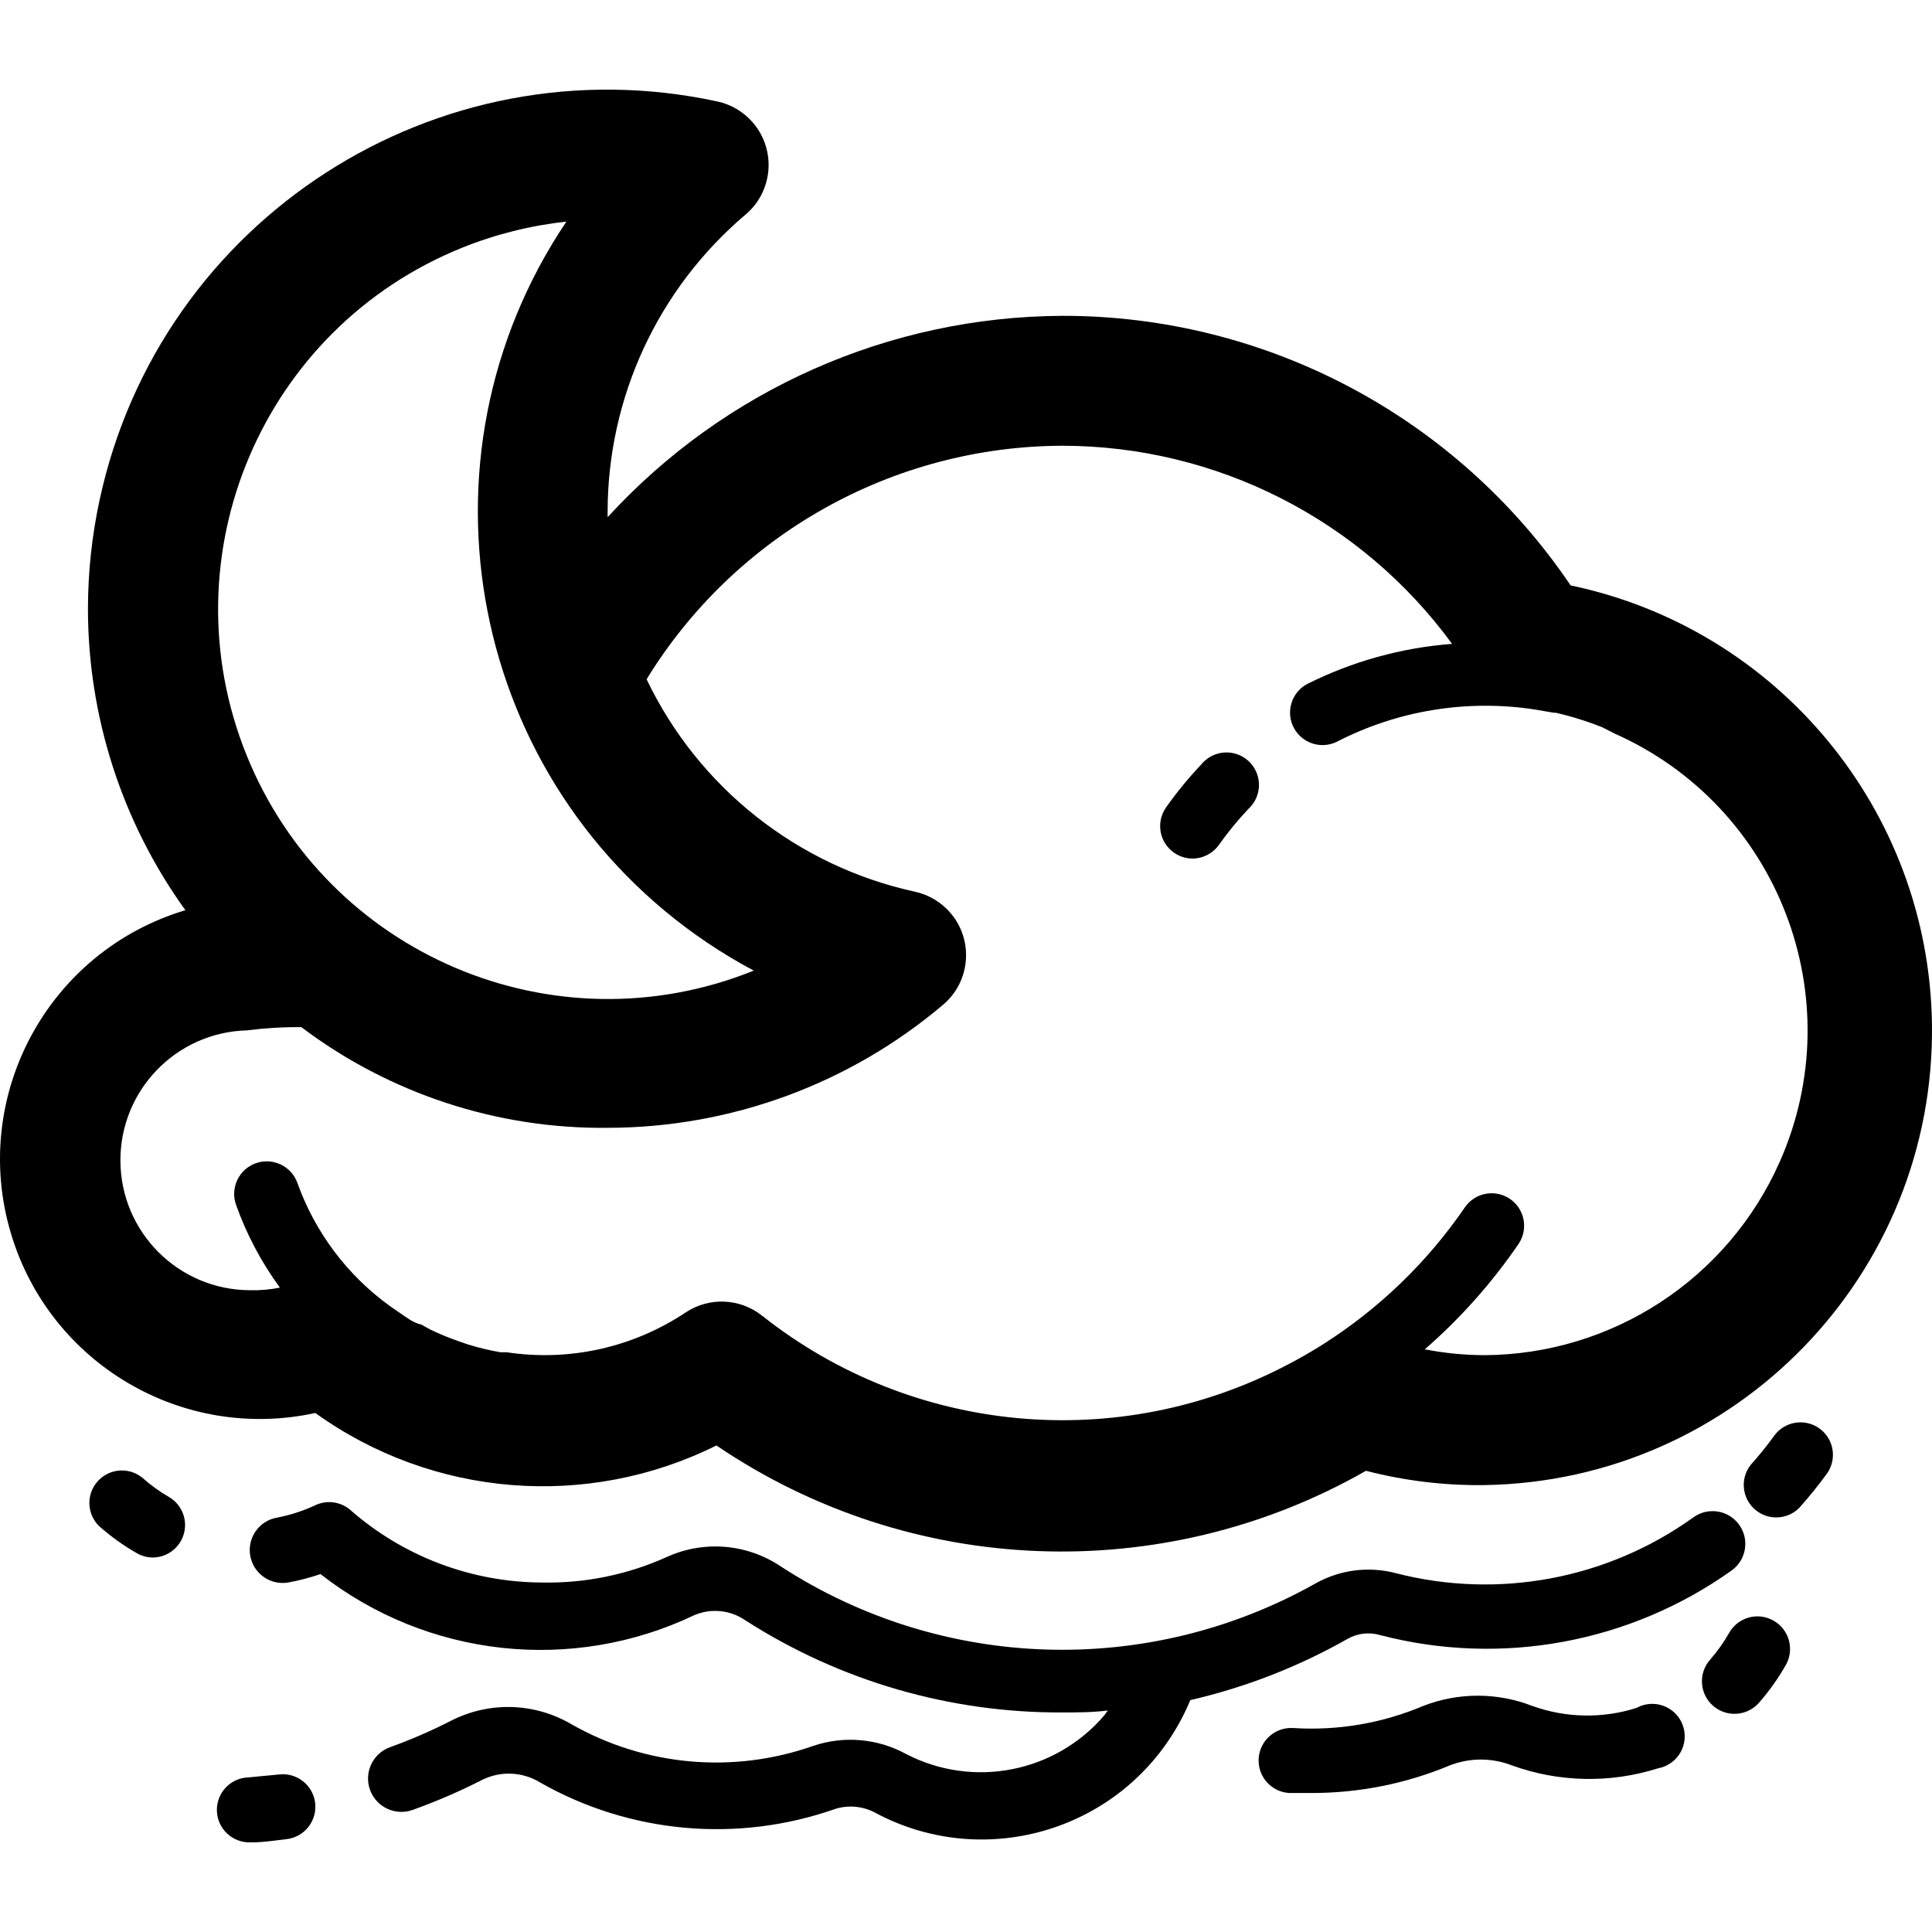 <?xml version="1.0" encoding="iso-8859-1"?>
<!-- Generator: Adobe Illustrator 19.0.0, SVG Export Plug-In . SVG Version: 6.00 Build 0)  -->
<svg version="1.1" id="Layer_1" xmlns="http://www.w3.org/2000/svg" xmlns:xlink="http://www.w3.org/1999/xlink" x="0px" y="0px"
	 viewBox="0 0 507.594 507.594" style="enable-background:new 0 0 507.594 507.594;" xml:space="preserve">
<g>
	<g>
		<path d="M507.578,268.812c-0.894-55.803-40.304-103.552-94.925-115.009c-29.979-44.335-80.027-70.878-133.547-70.827
			c-45.458,0.204-88.765,19.383-119.467,52.907c0-0.512,0-0.939,0-1.365c0.004-30.121,13.27-58.712,36.267-78.165
			c7.189-6.096,8.074-16.866,1.978-24.055c-2.428-2.863-5.733-4.846-9.402-5.641C114.779,10.727,42.117,57.562,26.187,131.266
			c-2.025,9.369-3.058,18.926-3.081,28.511c-0.014,28.486,8.943,56.252,25.6,79.36c-36.119,10.813-56.634,48.858-45.821,84.977
			c10.236,34.192,45.083,54.729,79.954,47.119c30.83,22.163,71.393,25.447,105.387,8.533
			c50.962,34.591,117.165,37.173,170.667,6.656c10.169,2.633,20.644,3.896,31.147,3.755
			C456.011,389.12,508.635,334.784,507.578,268.812z M121.418,65.082c8.768-3.537,17.984-5.843,27.385-6.852
			c-42.085,62.568-25.481,147.407,37.087,189.492c3.921,2.638,7.977,5.07,12.15,7.287c-52.447,21.159-112.116-4.205-133.274-56.652
			C43.607,145.91,68.971,86.241,121.418,65.082z M467.551,305.329c-13.616,30.677-43.949,50.523-77.512,50.714
			c-5.271-0.014-10.528-0.528-15.701-1.536c9.368-8.156,17.656-17.476,24.661-27.733c2.615-3.921,1.557-9.219-2.363-11.834
			c-3.853-2.571-9.053-1.598-11.717,2.192c-9.82,14.36-22.447,26.581-37.12,35.925l-0.939,0.597
			c-2.731,1.707-5.575,3.328-8.533,4.864c-44.543,23.426-98.712,18.374-138.155-12.885c-5.776-4.56-13.824-4.904-19.968-0.853
			c-13.842,9.253-30.643,12.996-47.104,10.496h-1.621c-2.885-0.499-5.736-1.183-8.533-2.048l-2.219-0.768
			c-2.682-0.917-5.304-2-7.851-3.243l-2.133-1.195c-2.304-0.512-4.011-1.963-5.803-3.157l-2.475-1.707
			c-11.189-8.075-19.668-19.351-24.32-32.341c-1.579-4.454-6.469-6.784-10.923-5.205s-6.784,6.469-5.205,10.923
			c2.768,7.772,6.648,15.102,11.52,21.76c-2.554,0.523-5.159,0.752-7.765,0.683c-18.851,0-34.133-15.282-34.133-34.133
			c-0.007-18.491,14.711-33.625,33.195-34.133c4.754-0.606,9.544-0.891,14.336-0.853c23.159,17.475,51.459,26.778,80.469,26.453
			c32.283-0.02,63.514-11.479,88.149-32.341c7.189-6.096,8.074-16.866,1.978-24.055c-2.428-2.863-5.733-4.846-9.402-5.641
			c-30.842-6.743-56.849-27.335-70.485-55.808c23.324-37.99,64.648-61.203,109.227-61.355c40.479,0.037,78.515,19.372,102.4,52.053
			c-13.282,1.013-26.239,4.607-38.144,10.581c-4.131,2.268-5.641,7.456-3.372,11.587c2.174,3.959,7.057,5.538,11.138,3.602
			c16.014-8.27,34.236-11.258,52.053-8.533l5.035,0.853h0.512c4.188,0.966,8.296,2.249,12.288,3.84l3.157,1.621
			C467.249,211.834,486.67,262.253,467.551,305.329z"/>
	</g>
</g>
<g>
	<g>
		<path d="M328.527,200.456c-3.185-3.474-8.582-3.709-12.057-0.524c-0.301,0.276-0.582,0.574-0.841,0.89
			c-3.368,3.556-6.476,7.349-9.301,11.349c-2.687,3.872-1.726,9.189,2.146,11.876c1.401,0.972,3.061,1.502,4.766,1.522
			c2.777,0.015,5.387-1.322,6.997-3.584c2.36-3.338,4.955-6.503,7.765-9.472C331.477,209.328,331.711,203.93,328.527,200.456z"/>
	</g>
</g>
<g>
	<g>
		<path d="M442.491,454.675c-0.836-4.638-5.274-7.72-9.912-6.884c-0.912,0.164-1.792,0.477-2.603,0.924
			c-8.939,2.845-18.566,2.665-27.392-0.512c-9.22-3.59-19.452-3.59-28.672,0c-10.772,4.56-22.459,6.547-34.133,5.803
			c-4.713-0.306-8.782,3.266-9.088,7.979s3.266,8.782,7.979,9.088h6.059c12.422,0,24.72-2.465,36.181-7.253
			c5.241-2.042,11.058-2.042,16.299,0c12.366,4.476,25.865,4.746,38.4,0.768C440.246,463.751,443.328,459.313,442.491,454.675z"/>
	</g>
</g>
<g>
	<g>
		<path d="M465.908,425.764c-0.002-0.001-0.004-0.002-0.006-0.004c-4.101-2.302-9.291-0.852-11.605,3.243
			c-1.433,2.526-3.12,4.899-5.035,7.083c-3.11,3.558-2.748,8.964,0.811,12.075c3.558,3.11,8.964,2.747,12.075-0.811
			c2.697-3.077,5.07-6.422,7.083-9.984C471.516,433.245,470.029,428.051,465.908,425.764z"/>
	</g>
</g>
<g>
	<g>
		<path d="M82.797,473.675c-0.566-4.689-4.825-8.032-9.515-7.467l-8.021,0.768c-4.713,0.141-8.419,4.076-8.277,8.789
			c0.141,4.713,4.076,8.419,8.789,8.277h0.512c2.987,0,6.059-0.512,9.045-0.853C80.02,482.624,83.363,478.365,82.797,473.675z"/>
	</g>
</g>
<g>
	<g>
		<path d="M477.744,375.109c-3.705-2.451-8.67-1.65-11.416,1.841c-1.964,2.727-4.072,5.348-6.315,7.851
			c-2.95,3.676-2.361,9.046,1.314,11.996c3.406,2.733,8.326,2.454,11.401-0.647c2.634-2.94,5.112-6.017,7.424-9.216
			C482.752,383.004,481.674,377.709,477.744,375.109z"/>
	</g>
</g>
<g>
	<g>
		<path d="M456.856,400.502c-2.828-3.817-8.215-4.62-12.032-1.792c-22.606,16.205-51.235,21.549-78.165,14.592
			c-7.05-1.839-14.537-0.892-20.907,2.645c-44.009,24.812-98.155,23.135-140.544-4.352c-8.862-5.997-20.201-6.967-29.952-2.56
			c-10.258,4.648-21.423,6.951-32.683,6.741c-18.668-0.027-36.687-6.852-50.688-19.2c-2.549-2.084-6.069-2.515-9.045-1.109
			c-3.182,1.488-6.535,2.577-9.984,3.243c-4.713,0.778-7.903,5.229-7.125,9.941c0.778,4.713,5.229,7.903,9.941,7.125
			c2.895-0.528,5.747-1.27,8.533-2.219c28.07,21.954,66.152,26.119,98.304,10.752c4.42-1.84,9.474-1.293,13.397,1.451
			c24.821,15.911,53.717,24.298,83.2,24.149c4.011,0,7.936,0,11.947-0.512l-0.853,1.195c-12.874,15.139-34.495,19.386-52.139,10.24
			c-7.478-4.095-16.33-4.869-24.405-2.133c-21.017,7.408-44.215,5.321-63.573-5.717c-9.652-5.653-21.517-6.006-31.488-0.939
			c-5.221,2.674-10.608,5.012-16.128,6.997c-4.548,1.649-6.898,6.673-5.248,11.221c1.65,4.548,6.673,6.897,11.221,5.248
			c6.22-2.227,12.291-4.849,18.176-7.851c4.828-2.428,10.567-2.203,15.189,0.597c23.646,13.481,51.979,16.034,77.653,6.997
			c3.622-1.124,7.548-0.691,10.837,1.195c28.98,15.264,64.847,4.145,80.111-24.835c0.849-1.612,1.624-3.263,2.321-4.946
			c14.504-3.342,28.445-8.775,41.387-16.128c2.603-1.445,5.678-1.784,8.533-0.939c31.812,8.285,65.661,2.034,92.416-17.067
			C458.881,409.706,459.684,404.319,456.856,400.502z"/>
	</g>
</g>
<g>
	<g>
		<path d="M44.44,393.334c-2.53-1.46-4.903-3.175-7.083-5.12c-3.676-2.95-9.046-2.361-11.996,1.314
			c-2.733,3.406-2.454,8.326,0.647,11.4c3.073,2.726,6.418,5.128,9.984,7.168c1.3,0.737,2.772,1.12,4.267,1.109
			c4.712-0.094,8.455-3.99,8.361-8.702C48.561,397.552,46.98,394.84,44.44,393.334z"/>
	</g>
</g>
<g>
</g>
<g>
</g>
<g>
</g>
<g>
</g>
<g>
</g>
<g>
</g>
<g>
</g>
<g>
</g>
<g>
</g>
<g>
</g>
<g>
</g>
<g>
</g>
<g>
</g>
<g>
</g>
<g>
</g>
</svg>
